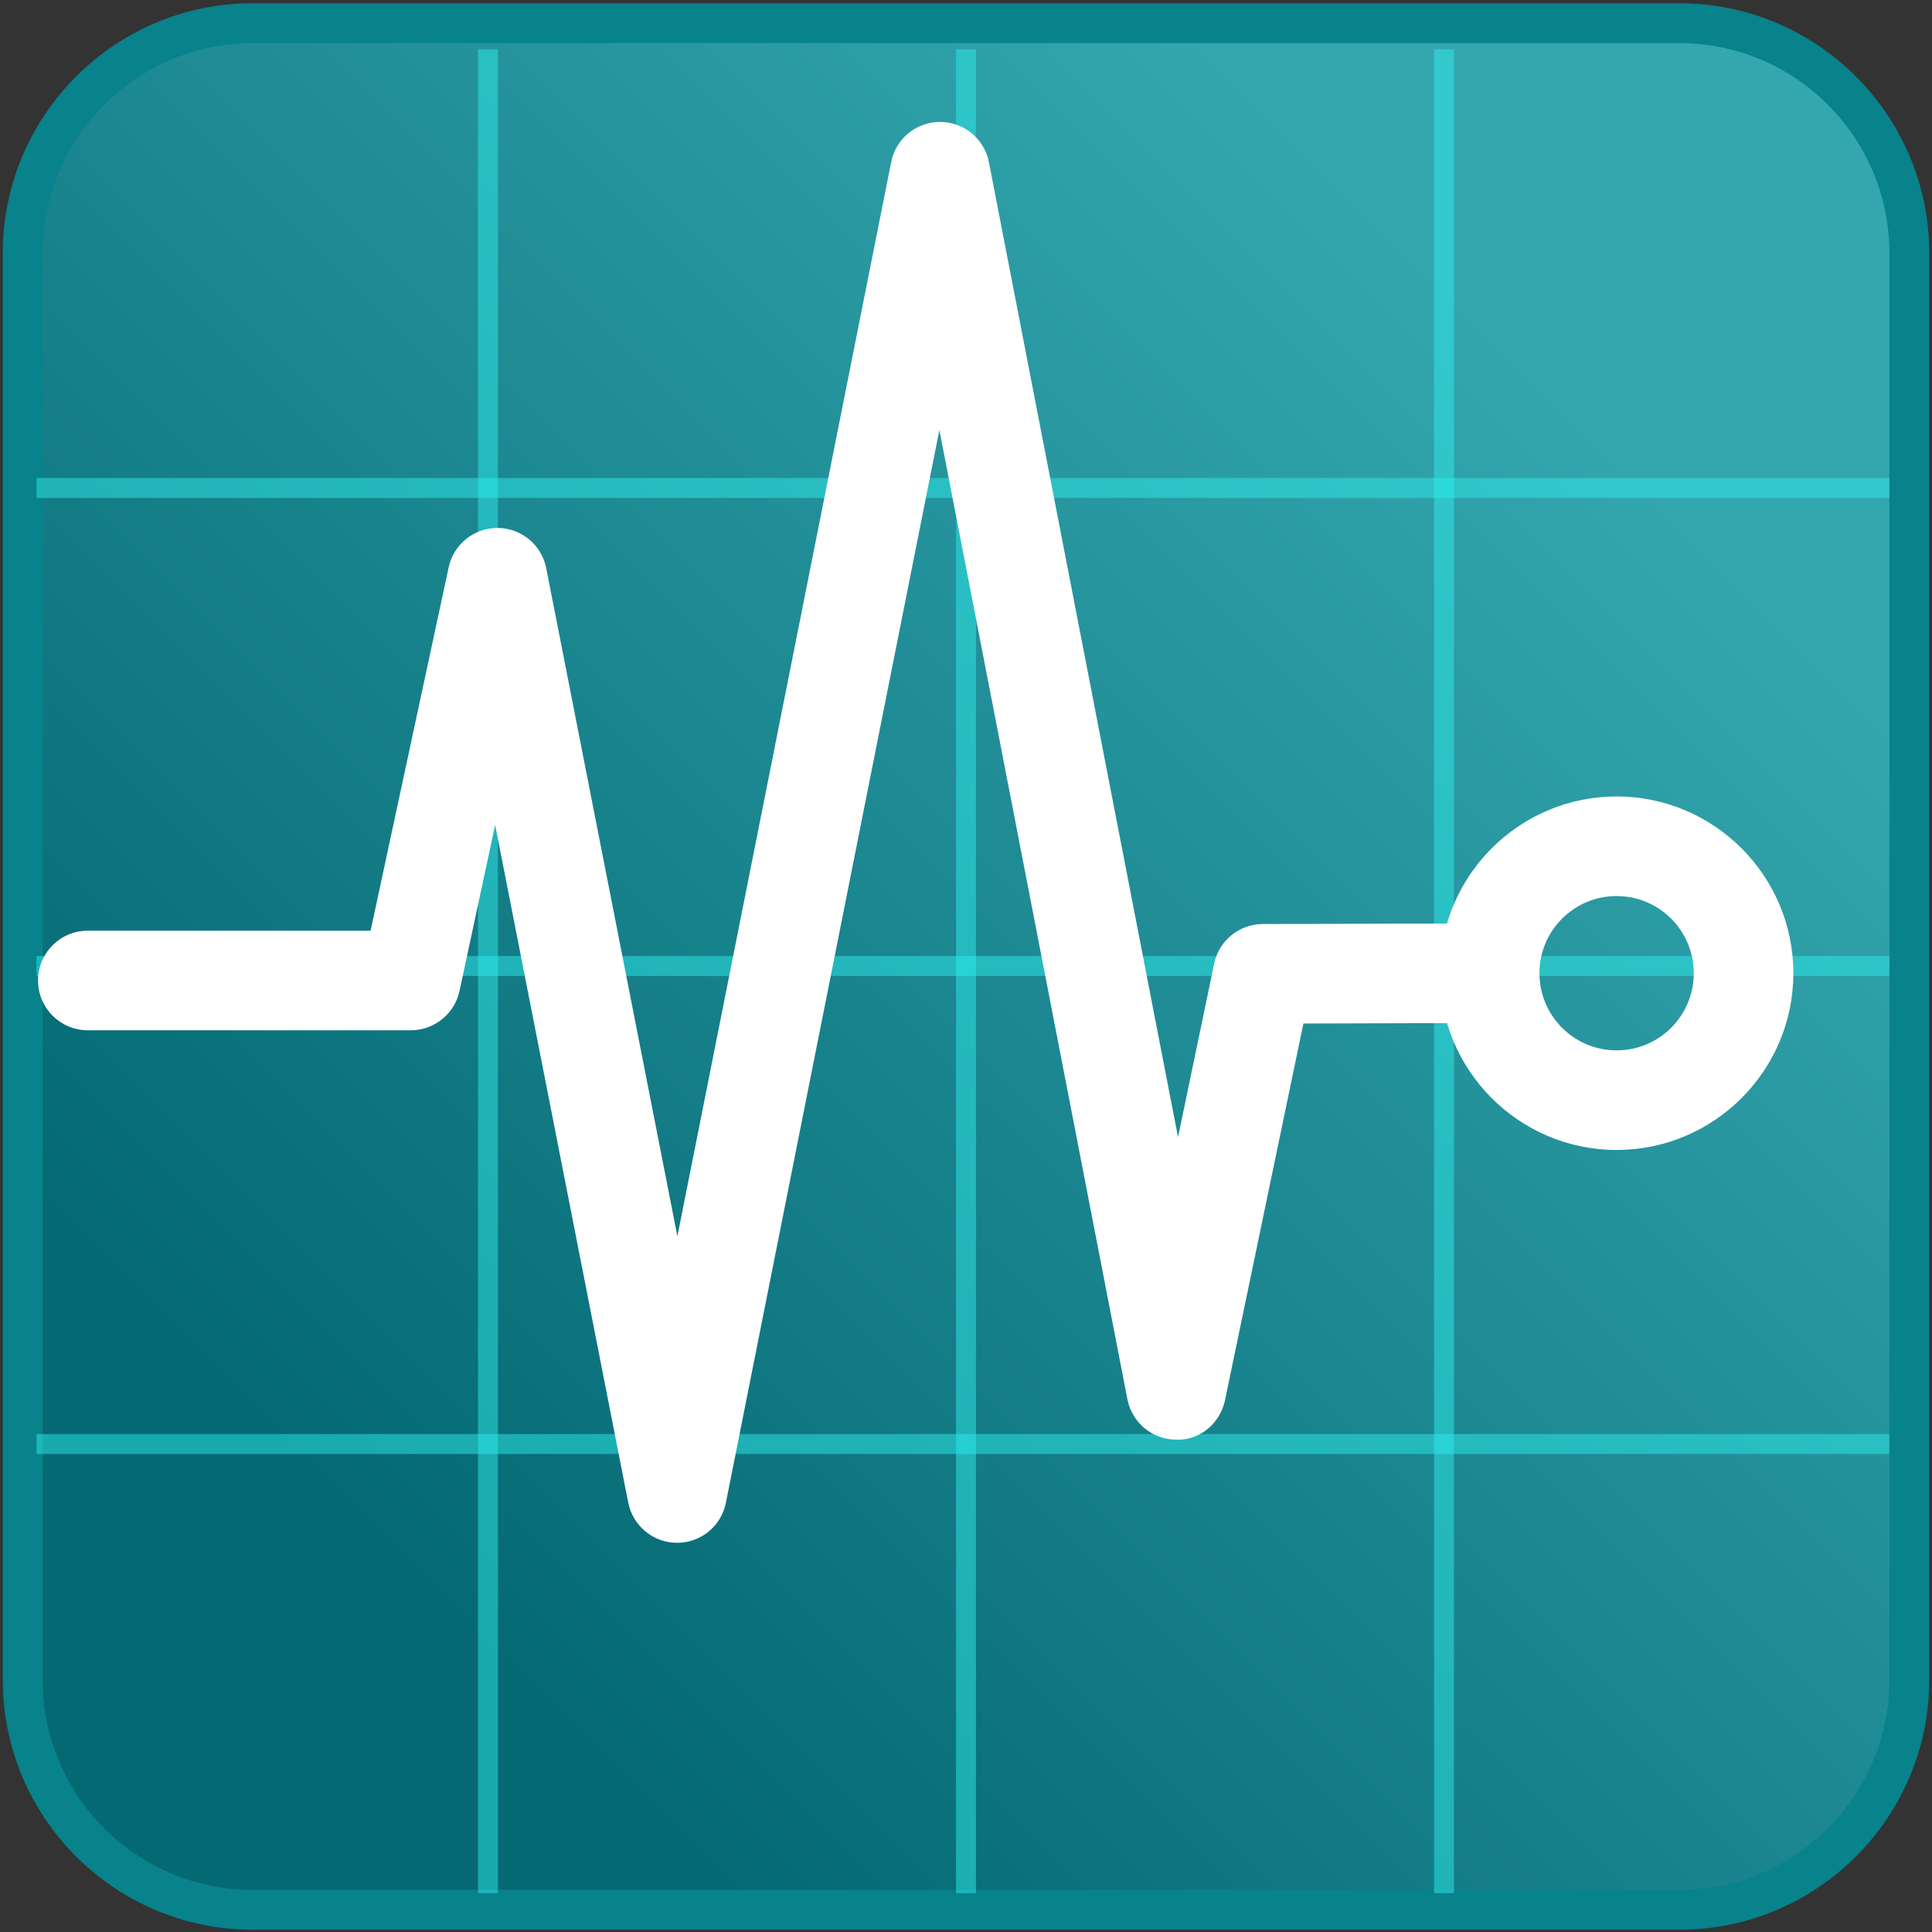 <?xml version="1.0" encoding="iso-8859-1"?>
<svg version="1.1" id="Capa_1" xmlns="http://www.w3.org/2000/svg"
	xmlns:xlink="http://www.w3.org/1999/xlink" x="0px" y="0px"
	viewBox="0 0 97 97" style="enable-background:new 0 0 97 97;" xml:space="preserve">
<rect x="0" y="0" width="97" height="97" fill="#333333" stroke="none"/>
<g>
	
		<linearGradient id="SVGID_1_" gradientUnits="userSpaceOnUse" x1="-96.862" y1="98.112" x2="-38.136" y2="156.838" gradientTransform="matrix(1 0 0 -1 116 176)">
		<stop  offset="0" style="stop-color:#046973"/>
		<stop  offset="1" style="stop-color:#34A6AE"/>
	</linearGradient>
	<path style="fill:url(#SVGID_1_);" d="M12.688,1.163h71.626c6.353,0,11.549,5.197,11.549,11.549v71.625
		c0,6.353-5.196,11.55-11.549,11.55H12.688c-6.352,0-11.549-5.197-11.549-11.55V12.711C1.139,6.36,6.336,1.163,12.688,1.163z"/>
	<path style="fill:#08828B;" d="M84.314,96.887H12.688c-6.919,0-12.549-5.63-12.549-12.55V12.711
		c0-6.919,5.629-12.548,12.549-12.548h71.626c6.92,0,12.549,5.629,12.549,12.549v71.625C96.863,91.257,91.234,96.887,84.314,96.887z
		 M12.688,2.163c-5.816,0-10.549,4.732-10.549,10.548v71.626c0,5.817,4.732,10.55,10.549,10.55h71.626
		c5.816,0,10.549-4.732,10.549-10.55V12.712c0-5.816-4.732-10.549-10.549-10.549H12.688z"/>
</g>
<g>
	<rect x="24" y="2.477" style="opacity:0.5;fill:#2FEDED;" width="1" height="92.573"/>
	<rect x="48" y="2.477" style="opacity:0.5;fill:#2FEDED;" width="1" height="92.573"/>
	<rect x="72" y="2.477" style="opacity:0.5;fill:#2FEDED;" width="1" height="92.573"/>
</g>
<g>
	<rect x="1.833" y="72" style="opacity:0.5;fill:#2FEDED;" width="93.028" height="1"/>
	<rect x="1.833" y="48" style="opacity:0.5;fill:#2FEDED;" width="93.028" height="1"/>
	<rect x="1.833" y="24" style="opacity:0.5;fill:#2FEDED;" width="93.028" height="1"/>
</g>
<path style="fill:#FFFFFF;" d="M33.995,77.46c-0.001,0-0.002,0-0.003,0c-1.194-0.002-2.22-0.847-2.45-2.019L24.861,41.42
	l-1.79,8.332c-0.248,1.151-1.266,1.975-2.444,1.975H4.409c-1.381,0-2.5-1.119-2.5-2.5s1.119-2.5,2.5-2.5h14.198l3.92-18.245
	c0.248-1.153,1.267-1.975,2.444-1.975c0.008,0,0.015,0,0.022,0c1.187,0.011,2.203,0.854,2.431,2.018l6.586,33.543L44.744,8.133
	c0.233-1.17,1.26-2.012,2.452-2.012c0.002,0,0.004,0,0.006,0c1.195,0.003,2.221,0.851,2.449,2.024l9.495,48.948l1.812-8.709
	c0.24-1.157,1.259-1.987,2.44-1.991l10.746-0.03c0.002,0,0.005,0,0.007,0c1.378,0,2.496,1.115,2.5,2.493
	c0.004,1.381-1.112,2.503-2.493,2.507l-8.718,0.024l-3.933,18.902c-0.242,1.166-1.263,2.048-2.464,1.991
	c-1.191-0.008-2.211-0.854-2.438-2.023l-9.441-48.669l-10.718,53.86C36.214,76.617,35.187,77.46,33.995,77.46z"/>
<path style="fill:#FFFFFF;" d="M81.165,44.988c2.14,0,3.874,1.734,3.874,3.874s-1.734,3.874-3.874,3.874
	c-2.14,0-3.874-1.734-3.874-3.874S79.025,44.988,81.165,44.988 M81.165,39.988c-4.893,0-8.874,3.981-8.874,8.874
	s3.981,8.874,8.874,8.874s8.874-3.981,8.874-8.874S86.058,39.988,81.165,39.988L81.165,39.988z"/>
</svg>